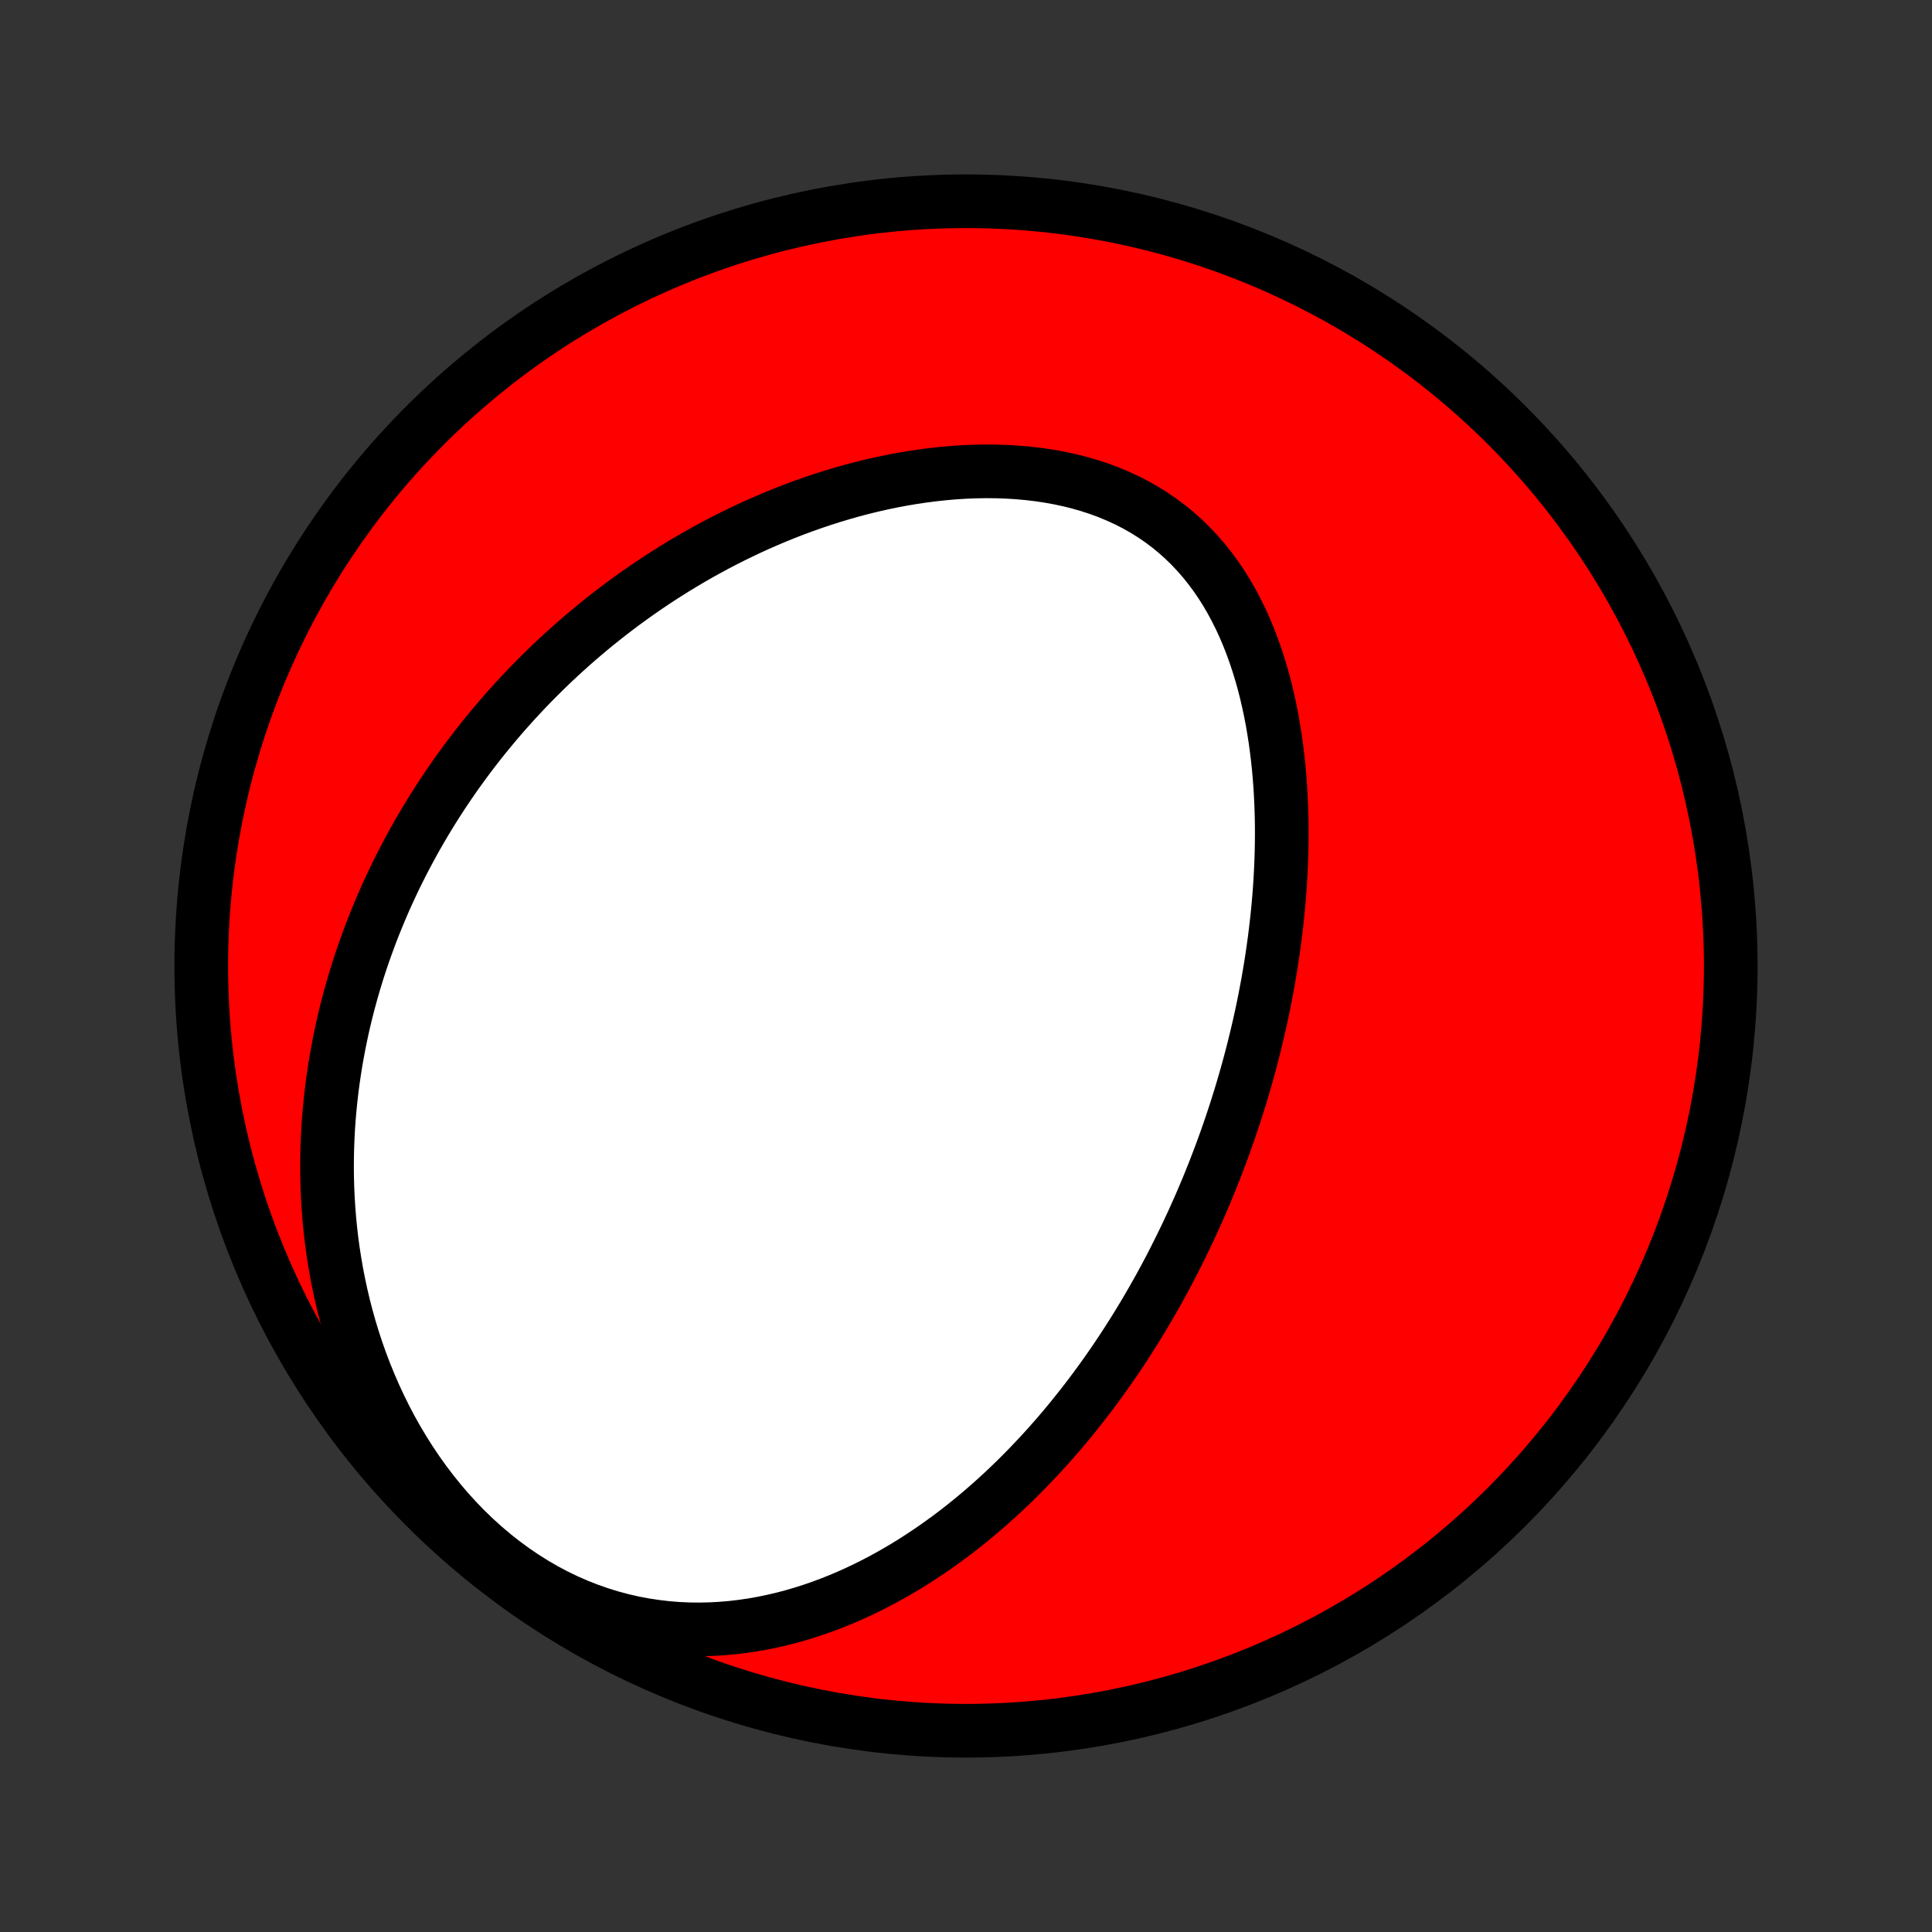 <?xml version="1.0" encoding="utf-8" standalone="no"?>
<!DOCTYPE svg PUBLIC "-//W3C//DTD SVG 1.1//EN"
  "http://www.w3.org/Graphics/SVG/1.1/DTD/svg11.dtd">
<!-- Created with matplotlib (http://matplotlib.org/) -->
<svg height="72pt" version="1.1" viewBox="0 0 72 72" width="72pt" xmlns="http://www.w3.org/2000/svg" xmlns:xlink="http://www.w3.org/1999/xlink">
 <rect x="0" y="0" width="72" height="72" fill="#333333" stroke="none"/>
 <defs>
  <style type="text/css">
*{stroke-linecap:butt;stroke-linejoin:round;}
  </style>
 </defs>
 <g id="figure_1">
  <g id="patch_1">
   <path d="
M0 72
L72 72
L72 0
L0 0
z
" style="fill:none;"/>
  </g>
  <g id="axes_1">
   <g id="PatchCollection_1">
    <defs>
     <path d="
M36 -7.5
C43.558 -7.5 50.808 -10.503 56.153 -15.848
C61.497 -21.192 64.5 -28.442 64.5 -36
C64.5 -43.558 61.497 -50.808 56.153 -56.153
C50.808 -61.497 43.558 -64.5 36 -64.5
C28.442 -64.5 21.192 -61.497 15.848 -56.153
C10.503 -50.808 7.5 -43.558 7.5 -36
C7.5 -28.442 10.503 -21.192 15.848 -15.848
C21.192 -10.503 28.442 -7.5 36 -7.5
z
" id="C0_0_a811fe30f3"/>
     <path d="
M44.033 -25.585
L44.149 -25.824
L44.264 -26.064
L44.376 -26.305
L44.488 -26.547
L44.597 -26.79
L44.705 -27.034
L44.812 -27.28
L44.916 -27.526
L45.02 -27.774
L45.121 -28.024
L45.222 -28.274
L45.32 -28.527
L45.417 -28.78
L45.513 -29.035
L45.607 -29.292
L45.7 -29.55
L45.791 -29.81
L45.88 -30.071
L45.968 -30.334
L46.055 -30.599
L46.139 -30.866
L46.223 -31.134
L46.304 -31.405
L46.384 -31.677
L46.462 -31.952
L46.539 -32.228
L46.614 -32.507
L46.687 -32.788
L46.758 -33.071
L46.827 -33.355
L46.895 -33.643
L46.961 -33.932
L47.024 -34.224
L47.086 -34.519
L47.145 -34.815
L47.202 -35.114
L47.258 -35.416
L47.31 -35.72
L47.361 -36.026
L47.409 -36.335
L47.454 -36.646
L47.497 -36.96
L47.537 -37.277
L47.574 -37.596
L47.609 -37.917
L47.64 -38.241
L47.669 -38.568
L47.694 -38.897
L47.715 -39.228
L47.733 -39.562
L47.748 -39.898
L47.758 -40.237
L47.765 -40.577
L47.768 -40.92
L47.766 -41.265
L47.76 -41.611
L47.749 -41.96
L47.733 -42.31
L47.713 -42.662
L47.687 -43.015
L47.656 -43.369
L47.619 -43.724
L47.576 -44.08
L47.528 -44.437
L47.472 -44.794
L47.411 -45.151
L47.342 -45.507
L47.266 -45.863
L47.183 -46.218
L47.092 -46.572
L46.993 -46.923
L46.886 -47.273
L46.771 -47.62
L46.646 -47.964
L46.513 -48.305
L46.37 -48.641
L46.217 -48.973
L46.054 -49.299
L45.882 -49.62
L45.699 -49.934
L45.505 -50.242
L45.3 -50.541
L45.084 -50.833
L44.858 -51.116
L44.62 -51.389
L44.371 -51.653
L44.111 -51.906
L43.84 -52.149
L43.558 -52.38
L43.266 -52.599
L42.964 -52.806
L42.651 -53.001
L42.329 -53.184
L41.998 -53.353
L41.659 -53.51
L41.312 -53.654
L40.957 -53.786
L40.596 -53.904
L40.228 -54.01
L39.855 -54.104
L39.477 -54.185
L39.095 -54.254
L38.71 -54.312
L38.321 -54.358
L37.93 -54.393
L37.537 -54.417
L37.143 -54.431
L36.748 -54.435
L36.353 -54.428
L35.959 -54.413
L35.564 -54.388
L35.171 -54.354
L34.779 -54.312
L34.389 -54.262
L34.001 -54.204
L33.615 -54.139
L33.232 -54.066
L32.852 -53.987
L32.474 -53.901
L32.101 -53.809
L31.73 -53.711
L31.363 -53.606
L31 -53.497
L30.64 -53.382
L30.285 -53.262
L29.933 -53.138
L29.586 -53.009
L29.243 -52.875
L28.904 -52.738
L28.569 -52.596
L28.238 -52.451
L27.912 -52.302
L27.59 -52.149
L27.273 -51.994
L26.959 -51.835
L26.65 -51.673
L26.345 -51.508
L26.045 -51.341
L25.748 -51.171
L25.456 -50.998
L25.168 -50.823
L24.884 -50.645
L24.604 -50.466
L24.328 -50.284
L24.056 -50.1
L23.788 -49.914
L23.524 -49.726
L23.264 -49.537
L23.007 -49.345
L22.754 -49.152
L22.505 -48.957
L22.259 -48.76
L22.017 -48.562
L21.779 -48.362
L21.544 -48.161
L21.312 -47.958
L21.083 -47.753
L20.858 -47.547
L20.636 -47.34
L20.417 -47.13
L20.202 -46.92
L19.989 -46.708
L19.779 -46.495
L19.573 -46.28
L19.369 -46.063
L19.168 -45.846
L18.971 -45.626
L18.775 -45.406
L18.583 -45.183
L18.394 -44.96
L18.207 -44.734
L18.023 -44.508
L17.841 -44.279
L17.662 -44.049
L17.486 -43.818
L17.312 -43.584
L17.141 -43.349
L16.972 -43.113
L16.806 -42.875
L16.643 -42.635
L16.481 -42.393
L16.323 -42.149
L16.166 -41.903
L16.013 -41.656
L15.861 -41.406
L15.713 -41.155
L15.566 -40.901
L15.422 -40.646
L15.281 -40.388
L15.142 -40.128
L15.005 -39.866
L14.871 -39.601
L14.739 -39.335
L14.611 -39.066
L14.484 -38.794
L14.36 -38.52
L14.239 -38.243
L14.121 -37.964
L14.005 -37.682
L13.892 -37.398
L13.782 -37.11
L13.675 -36.82
L13.57 -36.527
L13.469 -36.231
L13.37 -35.932
L13.275 -35.63
L13.183 -35.325
L13.095 -35.017
L13.009 -34.705
L12.927 -34.39
L12.849 -34.072
L12.774 -33.751
L12.704 -33.426
L12.637 -33.098
L12.574 -32.766
L12.515 -32.431
L12.461 -32.092
L12.411 -31.75
L12.365 -31.404
L12.325 -31.054
L12.289 -30.701
L12.258 -30.344
L12.232 -29.983
L12.213 -29.619
L12.198 -29.251
L12.19 -28.879
L12.187 -28.504
L12.191 -28.125
L12.201 -27.743
L12.218 -27.358
L12.242 -26.968
L12.273 -26.576
L12.311 -26.181
L12.357 -25.782
L12.411 -25.381
L12.474 -24.977
L12.544 -24.57
L12.624 -24.161
L12.712 -23.75
L12.809 -23.337
L12.917 -22.922
L13.033 -22.507
L13.16 -22.09
L13.297 -21.672
L13.445 -21.255
L13.603 -20.837
L13.773 -20.421
L13.953 -20.005
L14.145 -19.592
L14.348 -19.18
L14.562 -18.772
L14.789 -18.367
L15.027 -17.966
L15.277 -17.57
L15.539 -17.18
L15.812 -16.796
L16.098 -16.419
L16.394 -16.05
L16.702 -15.69
L17.021 -15.34
L17.35 -15
L17.69 -14.672
L18.04 -14.356
L18.399 -14.052
L18.767 -13.762
L19.142 -13.487
L19.526 -13.226
L19.916 -12.981
L20.312 -12.752
L20.714 -12.539
L21.12 -12.343
L21.53 -12.164
L21.944 -12.002
L22.359 -11.857
L22.776 -11.728
L23.193 -11.617
L23.611 -11.521
L24.028 -11.443
L24.444 -11.38
L24.858 -11.332
L25.27 -11.299
L25.68 -11.281
L26.086 -11.277
L26.488 -11.286
L26.887 -11.308
L27.281 -11.342
L27.671 -11.388
L28.056 -11.445
L28.437 -11.513
L28.812 -11.591
L29.182 -11.678
L29.547 -11.774
L29.906 -11.879
L30.259 -11.992
L30.608 -12.112
L30.95 -12.24
L31.287 -12.374
L31.619 -12.515
L31.944 -12.661
L32.264 -12.813
L32.579 -12.97
L32.888 -13.132
L33.192 -13.299
L33.49 -13.47
L33.783 -13.644
L34.071 -13.823
L34.353 -14.005
L34.631 -14.19
L34.903 -14.378
L35.17 -14.569
L35.433 -14.762
L35.691 -14.958
L35.944 -15.156
L36.192 -15.356
L36.436 -15.559
L36.675 -15.762
L36.91 -15.968
L37.141 -16.175
L37.368 -16.383
L37.591 -16.593
L37.809 -16.804
L38.024 -17.016
L38.235 -17.23
L38.442 -17.444
L38.646 -17.659
L38.846 -17.875
L39.043 -18.091
L39.236 -18.309
L39.426 -18.527
L39.613 -18.746
L39.797 -18.966
L39.977 -19.186
L40.154 -19.407
L40.329 -19.628
L40.501 -19.85
L40.67 -20.072
L40.836 -20.295
L41 -20.519
L41.161 -20.743
L41.319 -20.967
L41.475 -21.192
L41.629 -21.418
L41.78 -21.644
L41.929 -21.871
L42.075 -22.098
L42.22 -22.326
L42.362 -22.554
L42.502 -22.783
L42.64 -23.012
L42.776 -23.242
L42.91 -23.473
L43.042 -23.705
L43.173 -23.937
L43.301 -24.17
L43.428 -24.404
L43.552 -24.638
L43.675 -24.873
L43.796 -25.11
z
" id="C0_1_13ffb5895f"/>
    </defs>
    <g clip-path="url(#p1bffca34e9)">
     <use style="fill:#ff0000;stroke:#000000;stroke-width:2.0;" x="0.0" xlink:href="#C0_0_a811fe30f3" y="72.0"/>
    </g>
    <g clip-path="url(#p1bffca34e9)">
     <use style="fill:#ffffff;stroke:#000000;stroke-width:2.0;" x="0.0" xlink:href="#C0_1_13ffb5895f" y="72.0"/>
    </g>
   </g>
  </g>
 </g>
 <defs>
  <clipPath id="p1bffca34e9">
   <rect height="72.0" width="72.0" x="0.0" y="0.0"/>
  </clipPath>
 </defs>
</svg>
